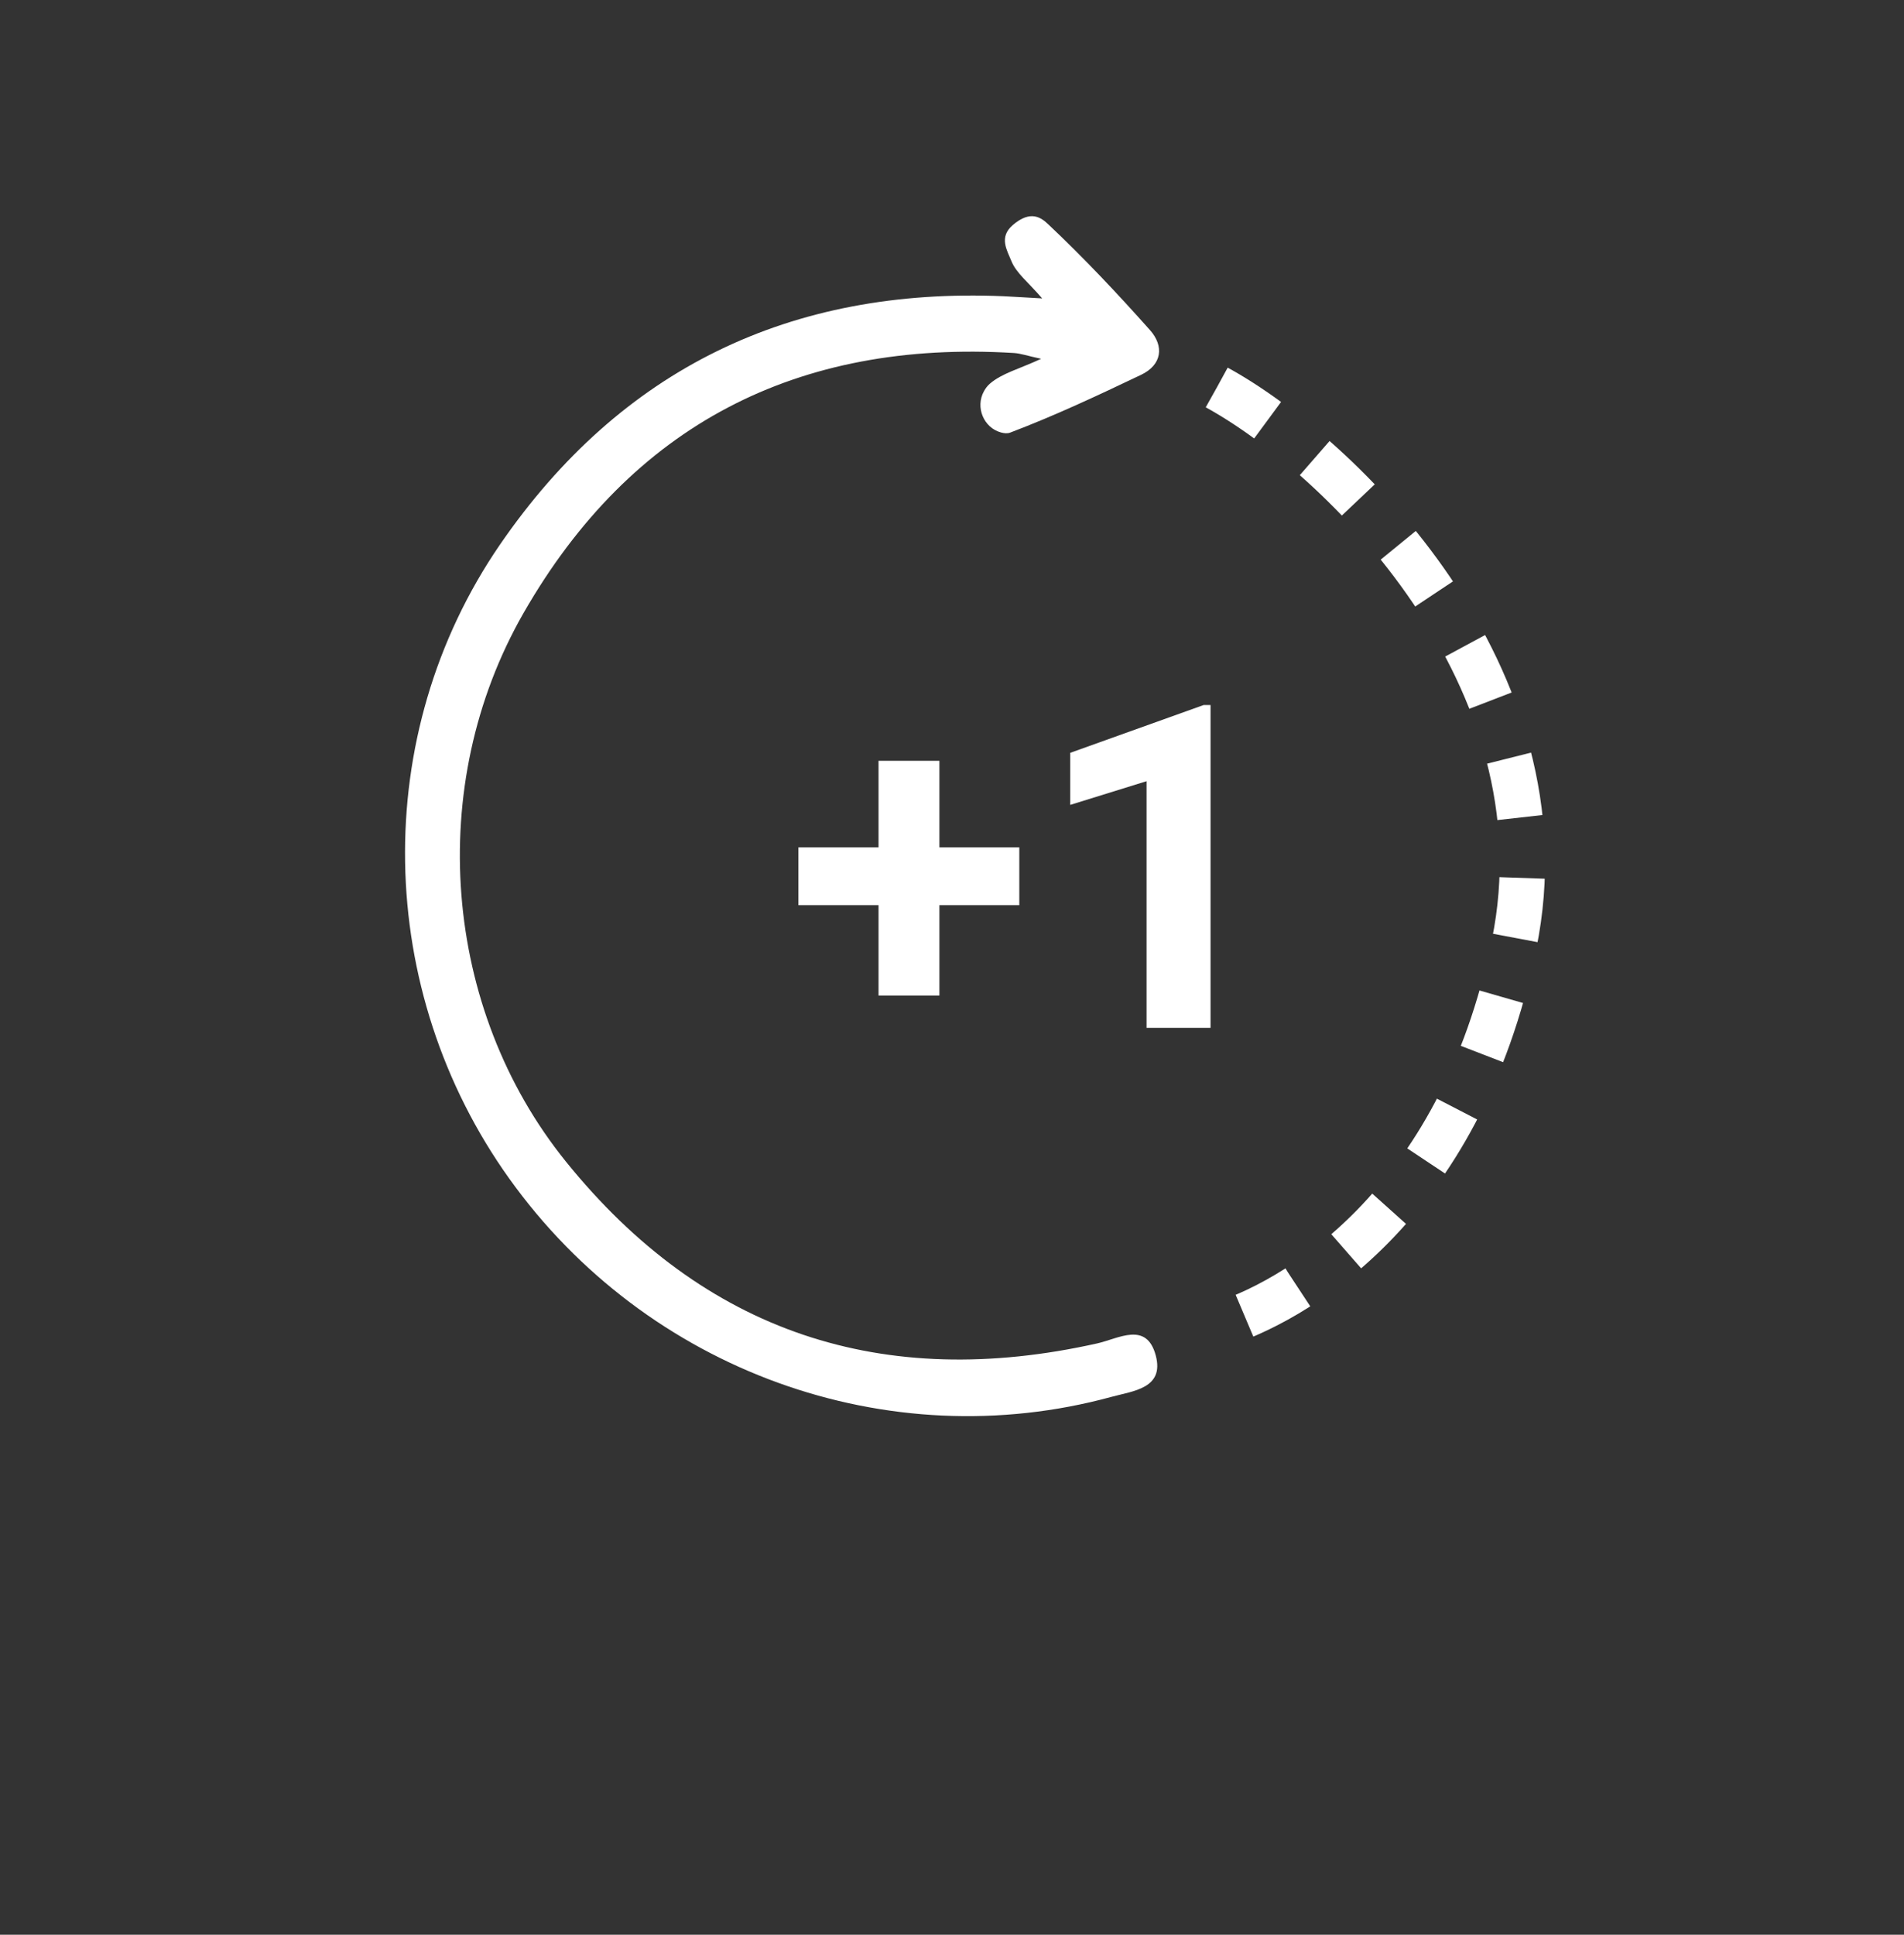 <svg width="63" height="64" viewBox="0 0 63 64" fill="none" xmlns="http://www.w3.org/2000/svg">
    <rect x="0" y="0" width="63" height="64" fill="#333333" stroke="none"/>
    <path d="M31.083 28.031H33.727V29.942H31.083V32.931H29.069V29.942H26.418V28.031H29.069V25.167H31.083V28.031ZM40.055 34H37.938V25.841L35.412 26.625V24.903L39.828 23.321H40.055V34Z" fill="white"/>
    <path d="M34.484 9.871C34.023 9.335 33.623 9.032 33.464 8.633C33.323 8.28 33.044 7.851 33.505 7.45C34.116 6.92 34.468 7.216 34.688 7.423C35.863 8.531 36.975 9.71 38.049 10.917C38.525 11.451 38.45 12.069 37.754 12.4C36.33 13.079 34.898 13.752 33.425 14.31C33.336 14.344 33.233 14.336 33.119 14.305C32.545 14.147 32.268 13.468 32.555 12.946C32.607 12.849 32.671 12.765 32.749 12.696C33.145 12.35 33.722 12.206 34.451 11.869C33.982 11.768 33.769 11.69 33.548 11.677C26.382 11.239 20.889 14.057 17.322 20.28C14.05 25.989 14.646 33.376 18.724 38.423C23.3 44.091 29.222 46.025 36.307 44.438C37.013 44.28 37.94 43.696 38.243 44.842C38.53 45.928 37.492 46.011 36.78 46.206C29.365 48.23 21.395 45.34 16.852 38.989C12.397 32.763 12.215 24.314 16.546 18.011C20.54 12.202 26.152 9.498 33.209 9.799C33.55 9.815 33.893 9.839 34.484 9.871Z" fill="white"/>
    <path d="M40.262 12.819C44.286 15.021 51.92 22.369 50.097 31.241C48.299 39.995 42.751 43.111 40.238 43.866" stroke="white" stroke-width="1.5" stroke-dasharray="2 2"/>
    <defs>
        <filter id="filter0_d" x="0" y="0" width="63" height="64" filterUnits="userSpaceOnUse" color-interpolation-filters="sRGB">
            <feFlood flood-opacity="0" result="BackgroundImageFix"/>
            <feColorMatrix in="SourceAlpha" type="matrix" values="0 0 0 0 0 0 0 0 0 0 0 0 0 0 0 0 0 0 127 0"/>
            <feOffset dy="4"/>
            <feGaussianBlur stdDeviation="2"/>
            <feColorMatrix type="matrix" values="0 0 0 0 0 0 0 0 0 0 0 0 0 0 0 0 0 0 0.25 0"/>
            <feBlend mode="normal" in2="BackgroundImageFix" result="effect1_dropShadow"/>
            <feBlend mode="normal" in="SourceGraphic" in2="effect1_dropShadow" result="shape"/>
        </filter>
    </defs>
</svg>
